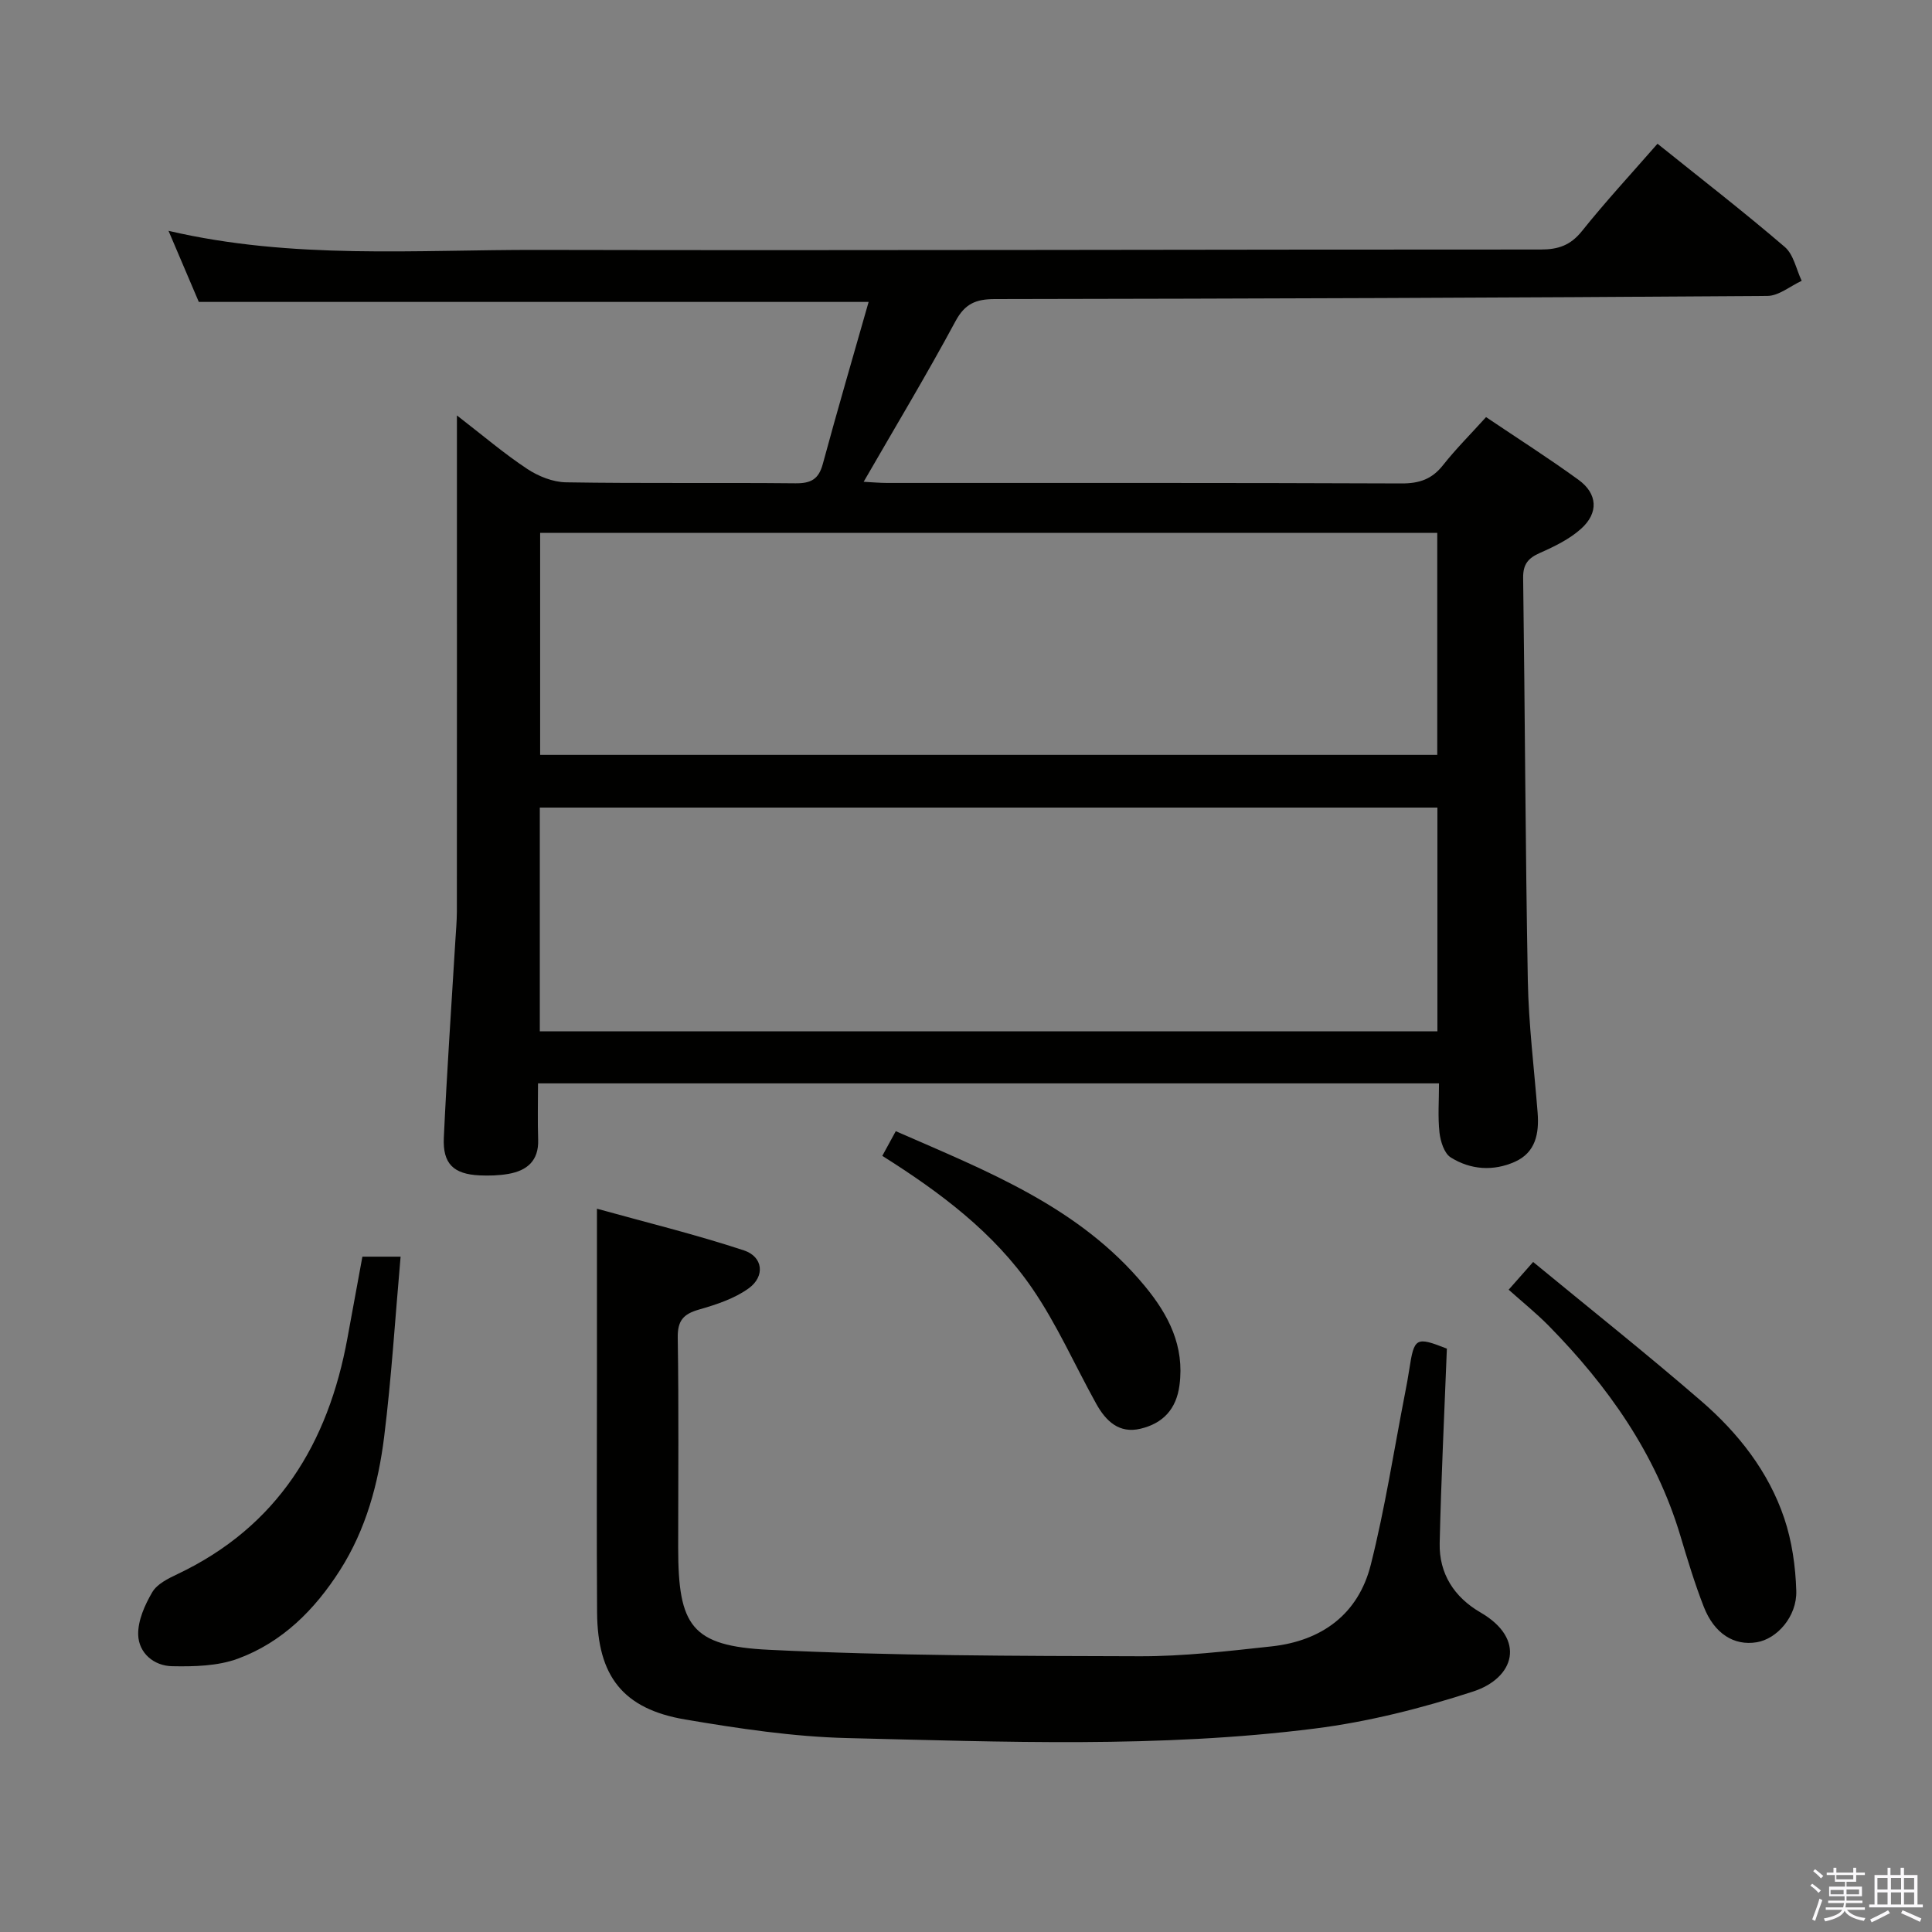 <svg enable-background="new 0 0 400 400" viewBox="0 0 400 400" xmlns="http://www.w3.org/2000/svg"><rect x="0" y="0" width="400" height="400" fill="#808080" stroke="none"/><path d="m374.8 390.4.4-.4c.7.5 1.3 1 1.8 1.4l-.5.5c-.5-.6-1.1-1.1-1.7-1.5zm1 7.3-.6-.3c.5-1.4 1.1-2.8 1.5-4.3.2.1.4.2.6.3-.5 1.3-1 2.8-1.5 4.3zm-.4-10.3.4-.4c.4.3 1 .8 1.7 1.4l-.5.5c-.4-.5-1-1-1.6-1.5zm2.5.3h1.7v-1h.6v1h3.5v-1h.6v1h1.8v.5h-1.8v1.4h-2v1h3.2v2h-3.2v.9h3.3v.5h-3.4c0 .3-.1.6-.1.9h4v.5h-3.7c.7.9 1.9 1.5 3.8 1.7-.1.2-.2.4-.3.6-2.1-.4-3.5-1.1-4-2.1-.4 1-1.8 1.7-4 2.2-.1-.2-.2-.4-.3-.6 2.1-.4 3.4-1 3.8-1.8h-3.4v-.5h3.6c.1-.3.1-.6.2-.9h-3.3v-.5h3.4c0-.3 0-.6 0-.9h-3.2v-2h3.3v-1h-2.1v-1.4h-1.7v-.5zm1.1 3.5v1h2.7c0-.3 0-.4 0-.4 0-.2 0-.2 0-.2 0-.1 0-.2 0-.3h-2.7zm1.2-3v.9h3.5v-.9zm4.7 3h-2.6v.6.4h2.6z" fill="#fbfafc"/><path d="m393.6 386.7h.6v1.5h2.8v6.1h1.1v.6h-11.1v-.6h1.1v-6.1h2.7v-1.5h.6v1.5h2.1v-1.5zm-2.7 8.8.4.6c-1.2.6-2.5 1.3-3.8 1.9-.1-.2-.2-.4-.3-.6 1.2-.6 2.5-1.2 3.7-1.9zm-2.2-6.7v2.4h2.1v-2.4zm0 3v2.5h2.1v-2.5zm2.8-3v2.4h2.1v-2.4zm0 3v2.5h2.1v-2.5zm6 6.1c-1.4-.7-2.7-1.3-3.9-1.8l.3-.6c1.5.6 2.7 1.2 3.9 1.7zm-1.2-9.1h-2.1v2.4h2.1zm-2.1 3v2.5h2.1v-2.5z" fill="#fbfafc"/><g fill="#010100"><path d="m343.17 29.76c9.06 7.28 17.89 14.11 26.35 21.37 1.83 1.57 2.37 4.63 3.5 7.01-2.37 1.09-4.74 3.12-7.12 3.13-53.31.38-106.63.57-159.94.65-3.89.01-6.17.93-8.14 4.59-5.97 11.09-12.47 21.9-19.01 33.24 1.75.09 3.31.24 4.88.24 35.5.01 71-.05 106.5.1 3.67.01 6.28-.88 8.56-3.77 2.67-3.38 5.74-6.44 8.92-9.96 6.52 4.39 12.96 8.49 19.13 12.97 3.97 2.87 4.22 6.86.54 10.15-2.4 2.15-5.49 3.66-8.48 4.98-2.46 1.08-3.54 2.34-3.51 5.16.38 27.81.46 55.62.97 83.43.17 9.13 1.32 18.24 2.03 27.35.33 4.27-.41 8.21-4.7 10.13-4.47 2-9.2 1.68-13.31-.91-1.34-.85-2.1-3.31-2.31-5.13-.36-3.26-.1-6.59-.1-10.19-62.17 0-123.93 0-186.54 0 0 3.85-.1 7.77.03 11.67.14 4.35-2.3 6.39-6.15 7.07-1.95.34-3.99.4-5.97.31-5.39-.25-7.67-2.4-7.41-7.82.63-13.62 1.57-27.22 2.39-40.82.12-1.99.3-3.98.31-5.97.02-31.83.01-63.67.01-95.5 0-1.97 0-3.93 0-7.23 5.44 4.2 9.8 7.93 14.55 11.07 2.31 1.53 5.33 2.74 8.05 2.78 15.83.26 31.66.04 47.5.2 3.18.03 4.79-.82 5.65-3.99 3.02-11.16 6.27-22.25 9.49-33.56-46.79 0-92.56 0-138.68 0-1.9-4.45-3.95-9.27-6.27-14.72 25.71 6 51.24 3.89 76.62 3.95 69.16.15 138.32-.1 207.49-.08 3.64 0 6.17-.88 8.52-3.81 4.87-6.09 10.18-11.83 15.65-18.09zm-231.41 183.76h185.84c0-15.67 0-30.92 0-46.32-62.08 0-123.83 0-185.84 0zm.07-103.2v45.97h185.74c0-15.5 0-30.7 0-45.97-62.1 0-123.83 0-185.74 0z"/><path d="m299.56 279.22c-.53 13.72-1.19 27-1.49 40.28-.14 6.31 3.01 11.19 8.45 14.34 9.54 5.53 7.04 13.58-1.52 16.37-10.65 3.47-21.71 6.27-32.8 7.67-32.14 4.07-64.48 2.74-96.75 1.97-11.23-.27-22.49-1.97-33.6-3.85-12.87-2.18-18.14-8.98-18.23-22.15-.11-16.33-.03-32.65-.03-48.98 0-11.11 0-22.23 0-34.62 10.02 2.79 20.36 5.31 30.43 8.63 3.97 1.31 4.42 5.36 1.01 7.84-2.96 2.15-6.73 3.38-10.31 4.41-3.23.92-4.46 2.29-4.4 5.83.23 14.49.09 28.99.09 43.48 0 16.21 2.73 20.35 18.77 21.13 25.55 1.25 51.16 1.27 76.75 1.34 9.1.03 18.24-1.06 27.31-2.04 10.42-1.13 17.99-6.67 20.57-16.92 2.95-11.71 4.79-23.69 7.1-35.55.32-1.63.62-3.26.87-4.9 1.01-6.6 1.37-6.8 7.78-4.28z"/><path d="m75.03 260.18h7.91c-1.12 12.62-1.88 24.99-3.4 37.26-1.21 9.74-3.77 19.22-9.16 27.67-5.23 8.2-11.96 14.92-21.13 18.3-4.18 1.54-9.07 1.65-13.62 1.56-3.77-.07-6.92-2.72-7.02-6.53-.07-2.94 1.37-6.16 2.92-8.8.99-1.69 3.27-2.82 5.2-3.73 20.75-9.84 31.22-27.04 35.21-48.91 1.02-5.54 2.04-11.07 3.09-16.82z"/><path d="m312.35 267.02c1.79-2.02 2.99-3.38 5.07-5.74 11.68 9.62 23.48 18.99 34.86 28.84 7.61 6.59 13.86 14.53 17.12 24.19 1.61 4.78 2.35 10.01 2.5 15.07.16 5.29-3.99 9.94-8.18 10.63-4.71.78-8.81-1.77-10.99-7.39-1.86-4.78-3.35-9.71-4.82-14.63-5.09-17.03-15.01-31.03-27.29-43.53-2.57-2.6-5.43-4.9-8.27-7.44z"/><path d="m182.67 239.31c.93-1.7 1.79-3.27 2.79-5.11 18.87 8.27 38.01 15.65 51.58 32.09 4.91 5.95 8.23 12.4 7.16 20.5-.65 4.96-3.41 7.88-8.02 9-4.5 1.1-7.24-1.6-9.22-5.16-4.43-7.98-8.14-16.45-13.28-23.93-7.9-11.52-19.02-19.84-31.01-27.39z"/></g></svg>